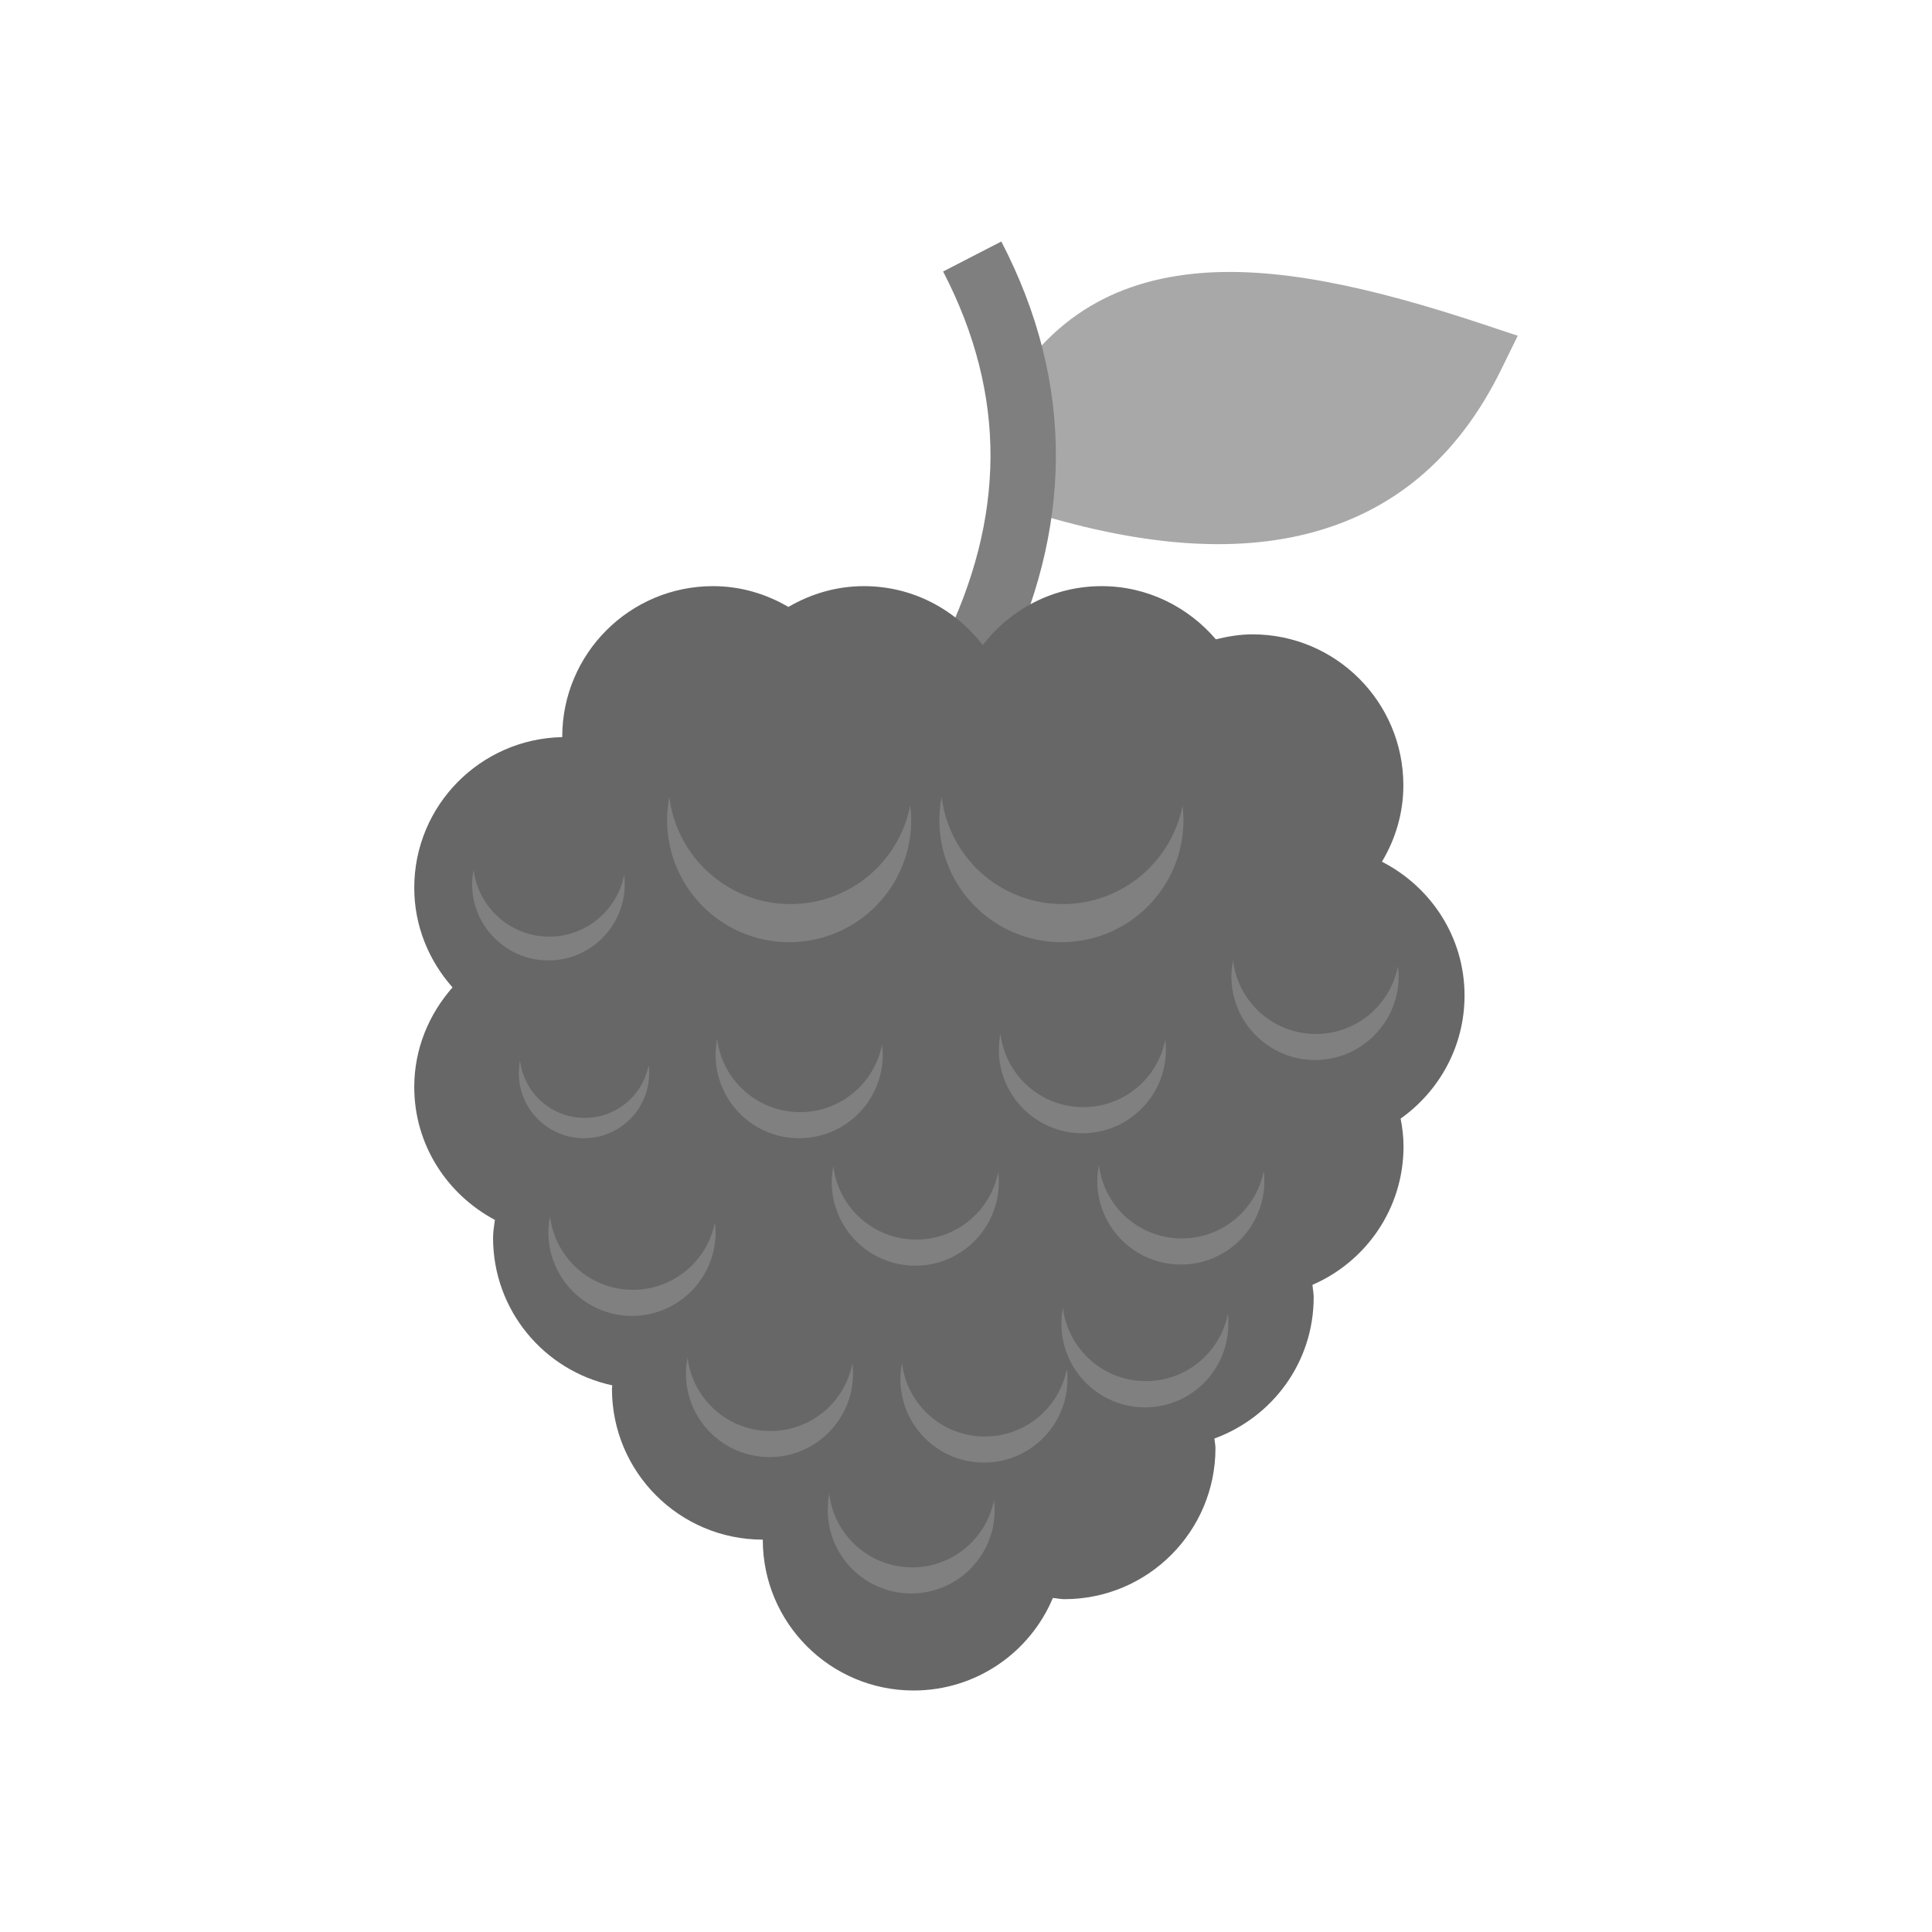<?xml version="1.0" encoding="UTF-8"?>
<!DOCTYPE svg PUBLIC "-//W3C//DTD SVG 1.1//EN" "http://www.w3.org/Graphics/SVG/1.1/DTD/svg11.dtd">
<!-- Creator: CorelDRAW -->
<svg xmlns="http://www.w3.org/2000/svg" xml:space="preserve" width="2048px" height="2048px" style="shape-rendering:geometricPrecision; text-rendering:geometricPrecision; image-rendering:optimizeQuality; fill-rule:evenodd; clip-rule:evenodd"
viewBox="0 0 2048 2048"
 xmlns:xlink="http://www.w3.org/1999/xlink">
 <defs>
  <style type="text/css">
   <![CDATA[
    .fil4 {fill:none}
    .fil2 {fill:#676767}
    .fil3 {fill:gray}
    .fil1 {fill:#7F7F7F;fill-rule:nonzero}
    .fil0 {fill:#A8A8A8;fill-rule:nonzero}
   ]]>
  </style>
 </defs>
 <g id="Layer_x0020_1">
  <g id="_584170648">
   <path id="_584172376" class="fil0" d="M1052.76 442.596c47.807,-97.534 119.281,-142.52 211.61,-152.335 85.831,-9.124 188.581,13.88 306.816,53.127l37.697 12.514 -17.448 35.597c-46.638,95.15 -116.282,151.926 -206.441,174.469 -86.538,21.637 -190.982,10.528 -311.164,-29.362l-21.07 -94.01z"/>
   <path id="_584172424" class="fil1" d="M1061.44 255.999c39.306,75.758 58.211,152.082 57.834,228.934 -0.374,76.644 -19.938,153.06 -57.562,229.258l-62.245 -30.715c33.012,-66.855 50.172,-133.142 50.495,-198.815 0.32,-65.466 -16.096,-131.084 -50.223,-196.859l61.702 -31.804z"/>
   <path id="_584172688" class="fil2" d="M1552.47 1055.31c0,-62.152 -35.782,-115.309 -87.549,-141.853 14.224,-23.797 22.696,-51.279 22.696,-80.965 0,-88.324 -71.564,-160.051 -159.924,-160.051 -13.423,0 -26.335,2.215 -38.806,5.285 -29.247,-34.194 -72.504,-56.391 -121.082,-56.391 -51.443,0 -96.788,24.574 -126.032,62.443 -29.233,-37.868 -74.415,-62.443 -126.019,-62.443 -29.361,0 -56.392,8.3 -80.027,22.035 -23.471,-13.735 -50.618,-22.035 -79.863,-22.035 -88.325,0 -159.878,71.551 -159.878,159.878 0,0 0,0.162 0,0.162 -86.898,1.762 -156.864,72.503 -156.864,159.728 0,40.73 15.659,77.452 40.569,105.582 -24.91,28.25 -40.569,65.016 -40.569,105.574 0,61.339 34.843,113.883 85.462,140.88 -0.823,6.247 -1.924,12.634 -1.924,19.009 0,76.838 54.142,140.869 126.354,156.366 0,1.31 -0.324,2.409 -0.324,3.685 0,88.325 71.552,159.878 159.877,159.878 0,88.371 71.565,159.924 159.889,159.924 66.452,0 123.494,-40.442 147.614,-98.095 4.139,0.335 8.138,1.273 12.275,1.273 88.359,0 160.087,-71.725 160.087,-160.05 0,-3.513 -0.823,-6.711 -1.148,-10.224 61.341,-22.371 105.26,-80.64 105.26,-149.666 0,-4.45 -0.939,-8.786 -1.276,-13.248 56.717,-24.608 96.508,-80.837 96.508,-146.629 0,-10.224 -1.147,-19.959 -3.071,-29.569 40.893,-29.07 67.762,-76.501 67.762,-130.482z"/>
   <path id="_584172208" class="fil3" d="M998.186 844.64c7.638,64.03 62.106,113.721 128.395,113.721 62.975,0 115.356,-44.904 127.005,-104.483 0.498,5.111 0.939,10.224 0.939,15.497 0,71.563 -57.979,129.382 -129.37,129.382 -71.401,0 -129.382,-57.98 -129.382,-129.382 0,-8.461 0.811,-16.761 2.412,-24.736z"/>
   <path id="_584172040" class="fil3" d="M758.561 1118.08c0,-5.761 0.648,-11.487 1.635,-16.924 5.239,43.745 42.656,77.766 87.999,77.766 42.98,0 78.914,-30.821 86.725,-71.554 0.498,3.513 0.823,7.036 0.823,10.711 0,48.867 -39.63,88.486 -88.649,88.486 -48.914,0 -88.533,-39.619 -88.533,-88.486z"/>
   <path id="_584171680" class="fil3" d="M709.53 844.64c7.684,64.03 62.326,113.721 128.441,113.721 62.929,0 115.31,-44.904 126.808,-104.483 0.811,5.111 1.136,10.224 1.136,15.497 0,71.563 -57.979,129.382 -129.38,129.382 -71.391,0 -129.371,-57.98 -129.371,-129.382 0,-8.461 0.939,-16.761 2.366,-24.736z"/>
   <path id="_584171608" class="fil3" d="M500.459 937.254c0,-5.435 0.65,-10.548 1.589,-15.497 4.787,39.956 38.806,71.112 80.188,71.112 39.294,0 72.051,-28.133 79.376,-65.502 0.487,3.188 0.648,6.374 0.648,9.725 0,44.741 -36.268,81.011 -80.963,81.011 -44.569,0 -80.837,-36.269 -80.837,-80.849z"/>
   <path id="_584171752" class="fil3" d="M549.977 1137.59c0,-4.661 0.487,-8.961 1.263,-13.296 4.174,34.194 33.245,60.725 68.539,60.725 33.694,0 61.665,-23.959 67.716,-55.729 0.487,2.7 0.648,5.389 0.648,8.3 0,38.145 -30.994,68.978 -69.026,68.978 -38.308,0 -69.141,-30.833 -69.141,-68.978z"/>
   <path id="_584170864" class="fil3" d="M669.947 1394.91c-48.904,0 -88.65,-39.619 -88.65,-88.65 0,-5.76 0.614,-11.37 1.762,-16.924 5.226,43.909 42.608,77.928 87.826,77.928 43.143,0 79.087,-30.821 86.9,-71.551 0.487,3.348 0.777,7.036 0.777,10.547 0,49.031 -39.746,88.65 -88.615,88.65z"/>
   <path id="_584171464" class="fil3" d="M815.763 1544.58c-49.018,0 -88.649,-39.631 -88.649,-88.651 0,-5.772 0.66,-11.369 1.762,-16.933 5.111,43.919 42.481,77.939 87.826,77.939 43.142,0 79.087,-30.833 86.898,-71.726 0.488,3.685 0.651,7.198 0.651,10.721 0,49.02 -39.619,88.651 -88.488,88.651z"/>
   <path id="_584171368" class="fil3" d="M965.916 1689.13c-48.856,0 -88.487,-39.63 -88.487,-88.499 0,-5.923 0.452,-11.486 1.599,-17.086 5.274,43.92 42.644,77.94 87.827,77.94 43.143,0 78.925,-30.833 86.9,-71.563 0.487,3.523 0.65,7.036 0.65,10.709 0,48.869 -39.619,88.499 -88.488,88.499z"/>
   <path id="_584170912" class="fil3" d="M1213.8 1491.87c-49.03,0 -88.649,-39.793 -88.649,-88.662 0,-5.923 0.65,-11.521 1.589,-16.923 5.274,43.758 42.656,77.777 88.036,77.777 42.979,0 78.889,-30.671 86.898,-71.564 0.452,3.511 0.452,7.036 0.452,10.71 0,49.031 -39.423,88.662 -88.326,88.662z"/>
   <path id="_584171440" class="fil3" d="M1394.01 1123.67c-48.915,0 -88.661,-39.78 -88.661,-88.649 0,-5.76 0.614,-11.36 1.761,-16.923 5.113,43.918 42.495,77.94 87.84,77.94 43.141,0 78.912,-30.833 86.887,-71.727 0.498,3.513 0.823,7.037 0.823,10.71 0,48.869 -39.794,88.649 -88.65,88.649z"/>
   <path id="_584170072" class="fil3" d="M1043.07 1550.41c-49.018,0 -88.649,-39.631 -88.649,-88.65 0,-5.772 0.66,-11.37 1.762,-16.935 5.111,43.919 42.481,77.94 87.826,77.94 43.143,0 79.087,-30.833 86.9,-71.727 0.487,3.686 0.65,7.198 0.65,10.722 0,49.019 -39.619,88.65 -88.488,88.65z"/>
   <path id="_584170696" class="fil3" d="M970.306 1341.66c-49.019,0 -88.65,-39.63 -88.65,-88.65 0,-5.772 0.66,-11.37 1.762,-16.935 5.111,43.919 42.482,77.94 87.826,77.94 43.143,0 79.087,-30.833 86.9,-71.726 0.487,3.685 0.65,7.198 0.65,10.721 0,49.02 -39.619,88.65 -88.487,88.65z"/>
   <path id="_584170216" class="fil3" d="M1147.44 1201.28c-49.018,0 -88.649,-39.63 -88.649,-88.65 0,-5.772 0.66,-11.37 1.762,-16.935 5.111,43.92 42.481,77.94 87.826,77.94 43.142,0 79.087,-30.833 86.9,-71.726 0.487,3.685 0.65,7.198 0.65,10.721 0,49.02 -39.619,88.65 -88.488,88.65z"/>
   <path id="_584170504" class="fil3" d="M1251.82 1340.45c-49.018,0 -88.649,-39.63 -88.649,-88.65 0,-5.772 0.66,-11.37 1.762,-16.935 5.111,43.919 42.481,77.94 87.826,77.94 43.142,0 79.087,-30.833 86.898,-71.727 0.487,3.686 0.651,7.198 0.651,10.722 0,49.02 -39.619,88.65 -88.488,88.65z"/>
  </g>
 </g>
 <rect class="fil4" width="2048" height="2048"/>
</svg>
